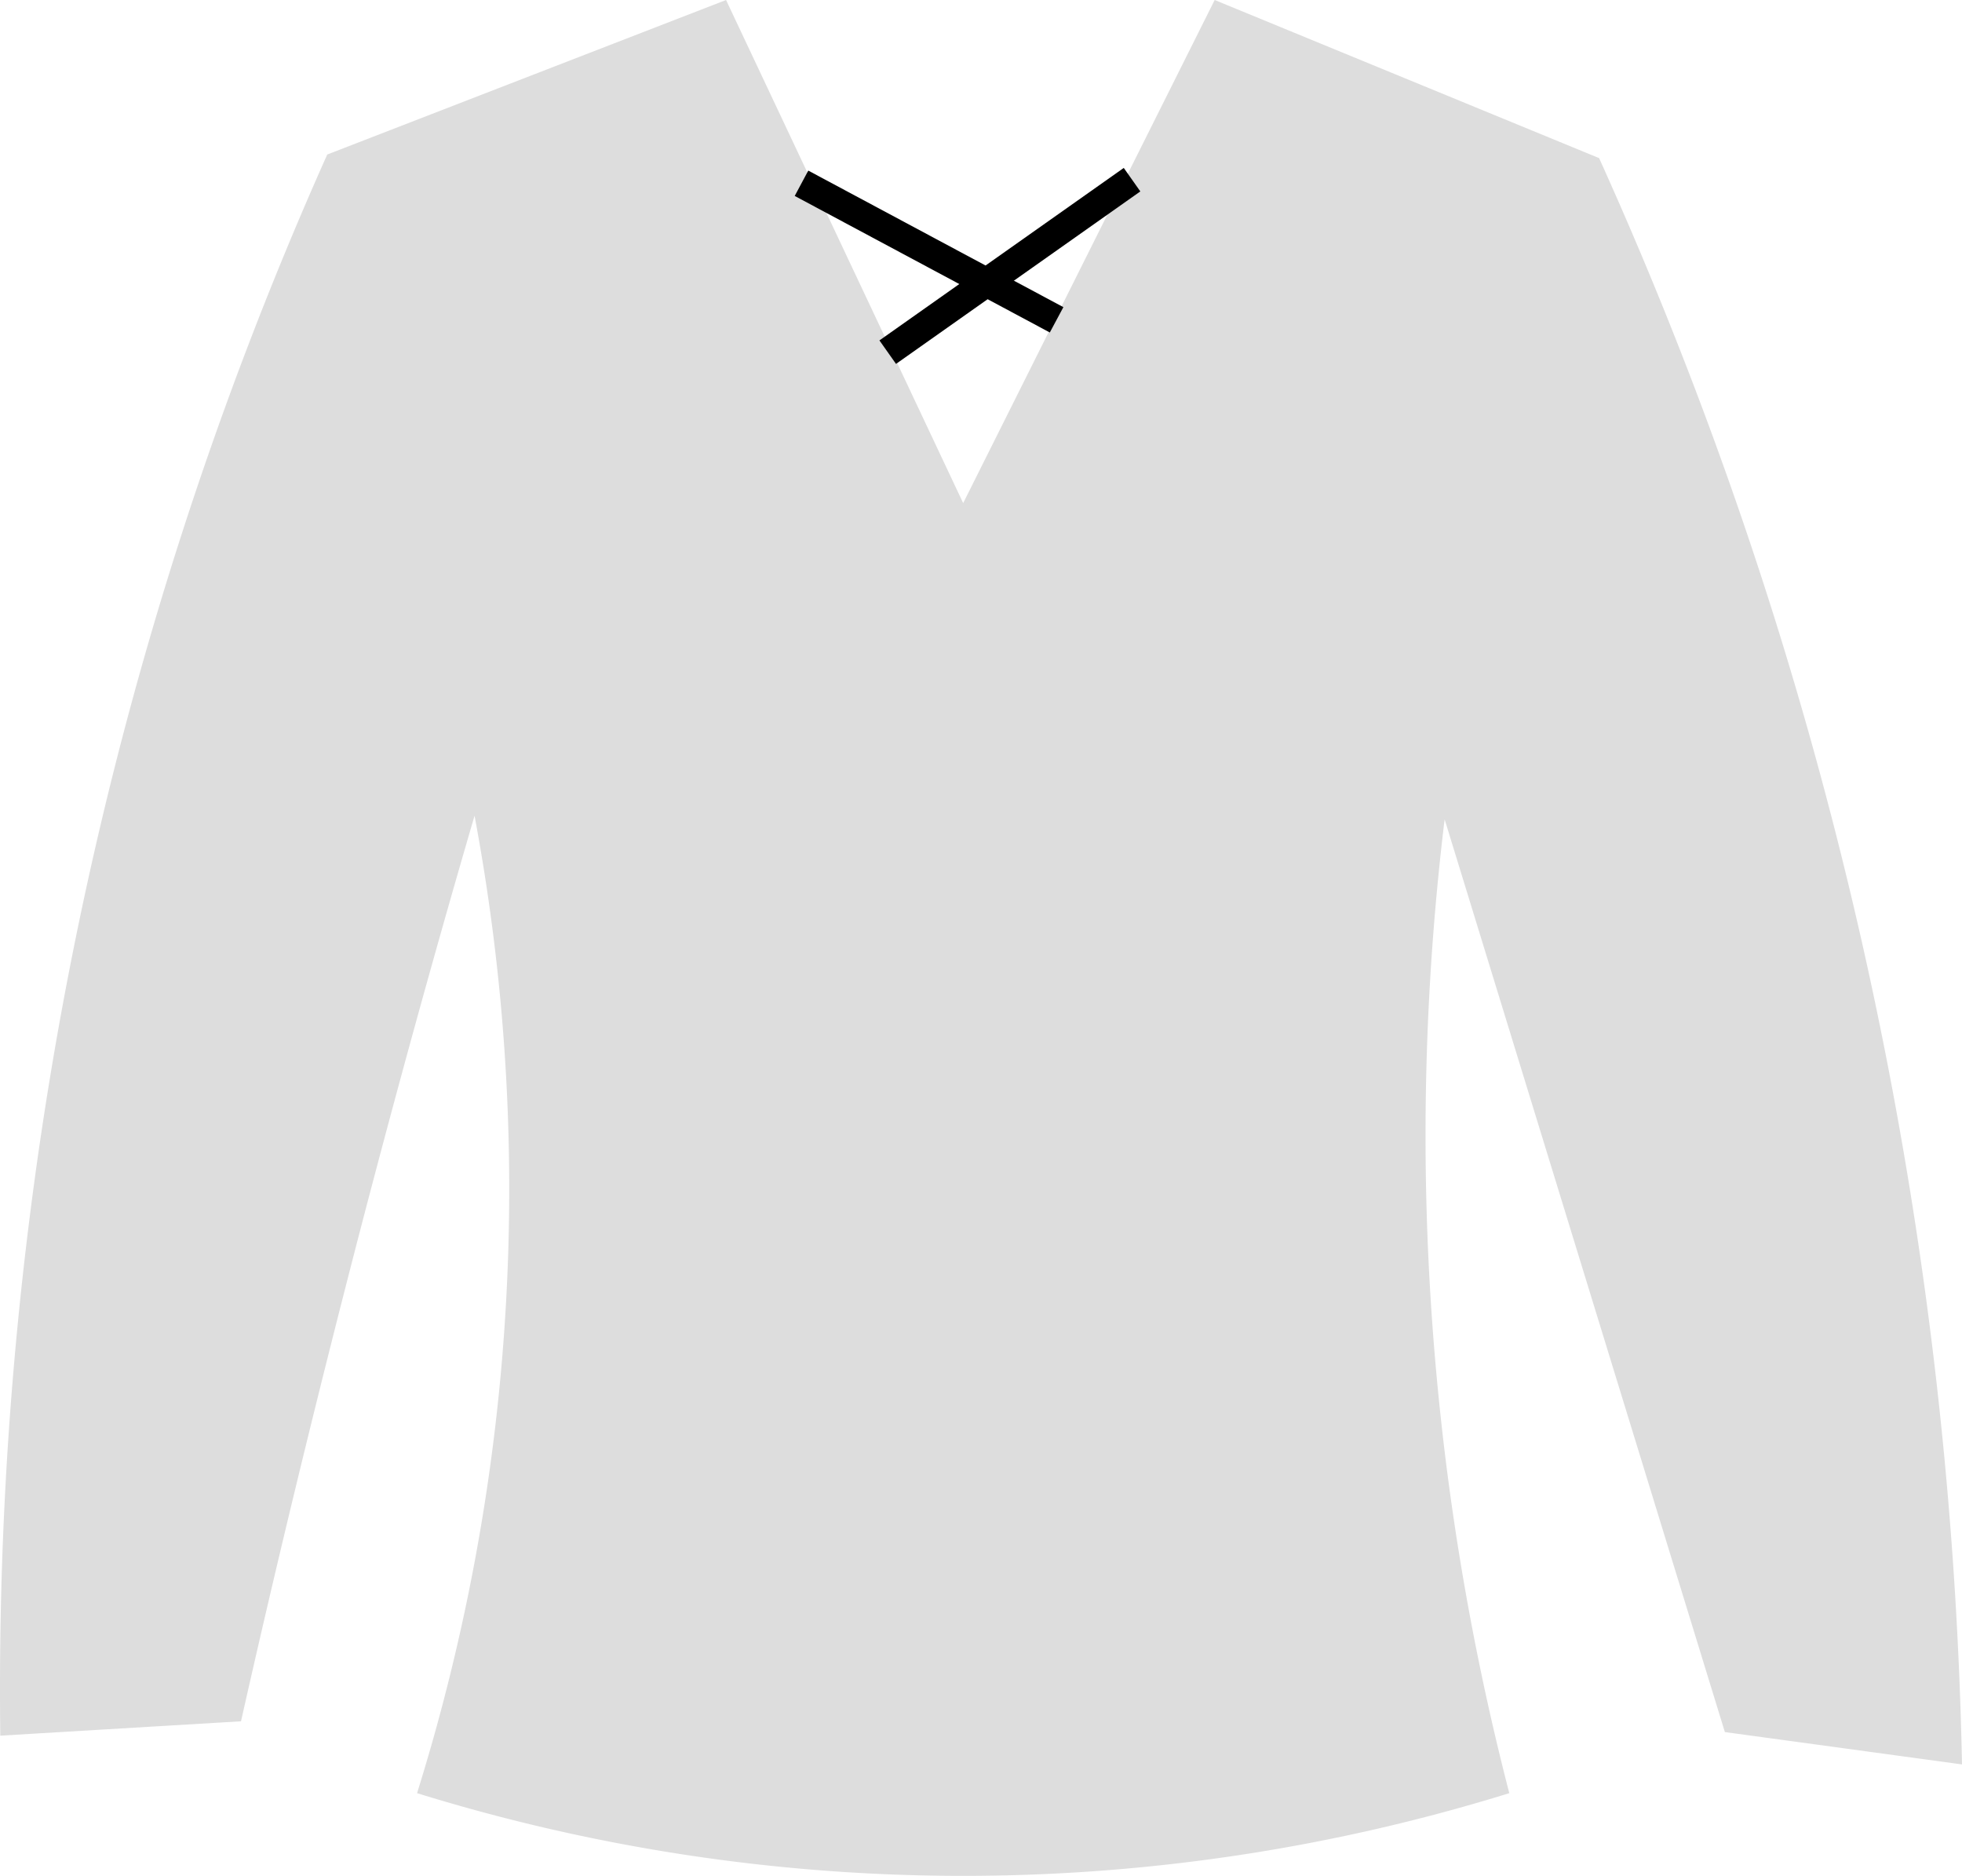 <svg xmlns="http://www.w3.org/2000/svg" viewBox="0 0 546.08 522.02"><title>shirt green</title><path d="M1699,1432l-111,43a1046.36,1046.36,0,0,0-91,440l67-4q14.93-66.36,33-136,15.52-59.61,32-116a563.78,563.78,0,0,1-16,272,513.43,513.43,0,0,0,304,0,730.48,730.48,0,0,1-18-271l78,254,66,9a1140.21,1140.21,0,0,0-101-447l-107-44-70,140Z" transform="translate(-1496.92 -1432)" fill="#dddddd"/><line x1="223.08" y1="51" x2="294.08" y2="89" fill="none" stroke="#000000" stroke-miterlimit="0" stroke-width="8"/><line x1="247.08" y1="98" x2="315.08" y2="50" fill="none" stroke="#000000" stroke-miterlimit="0" stroke-width="8"/></svg>
